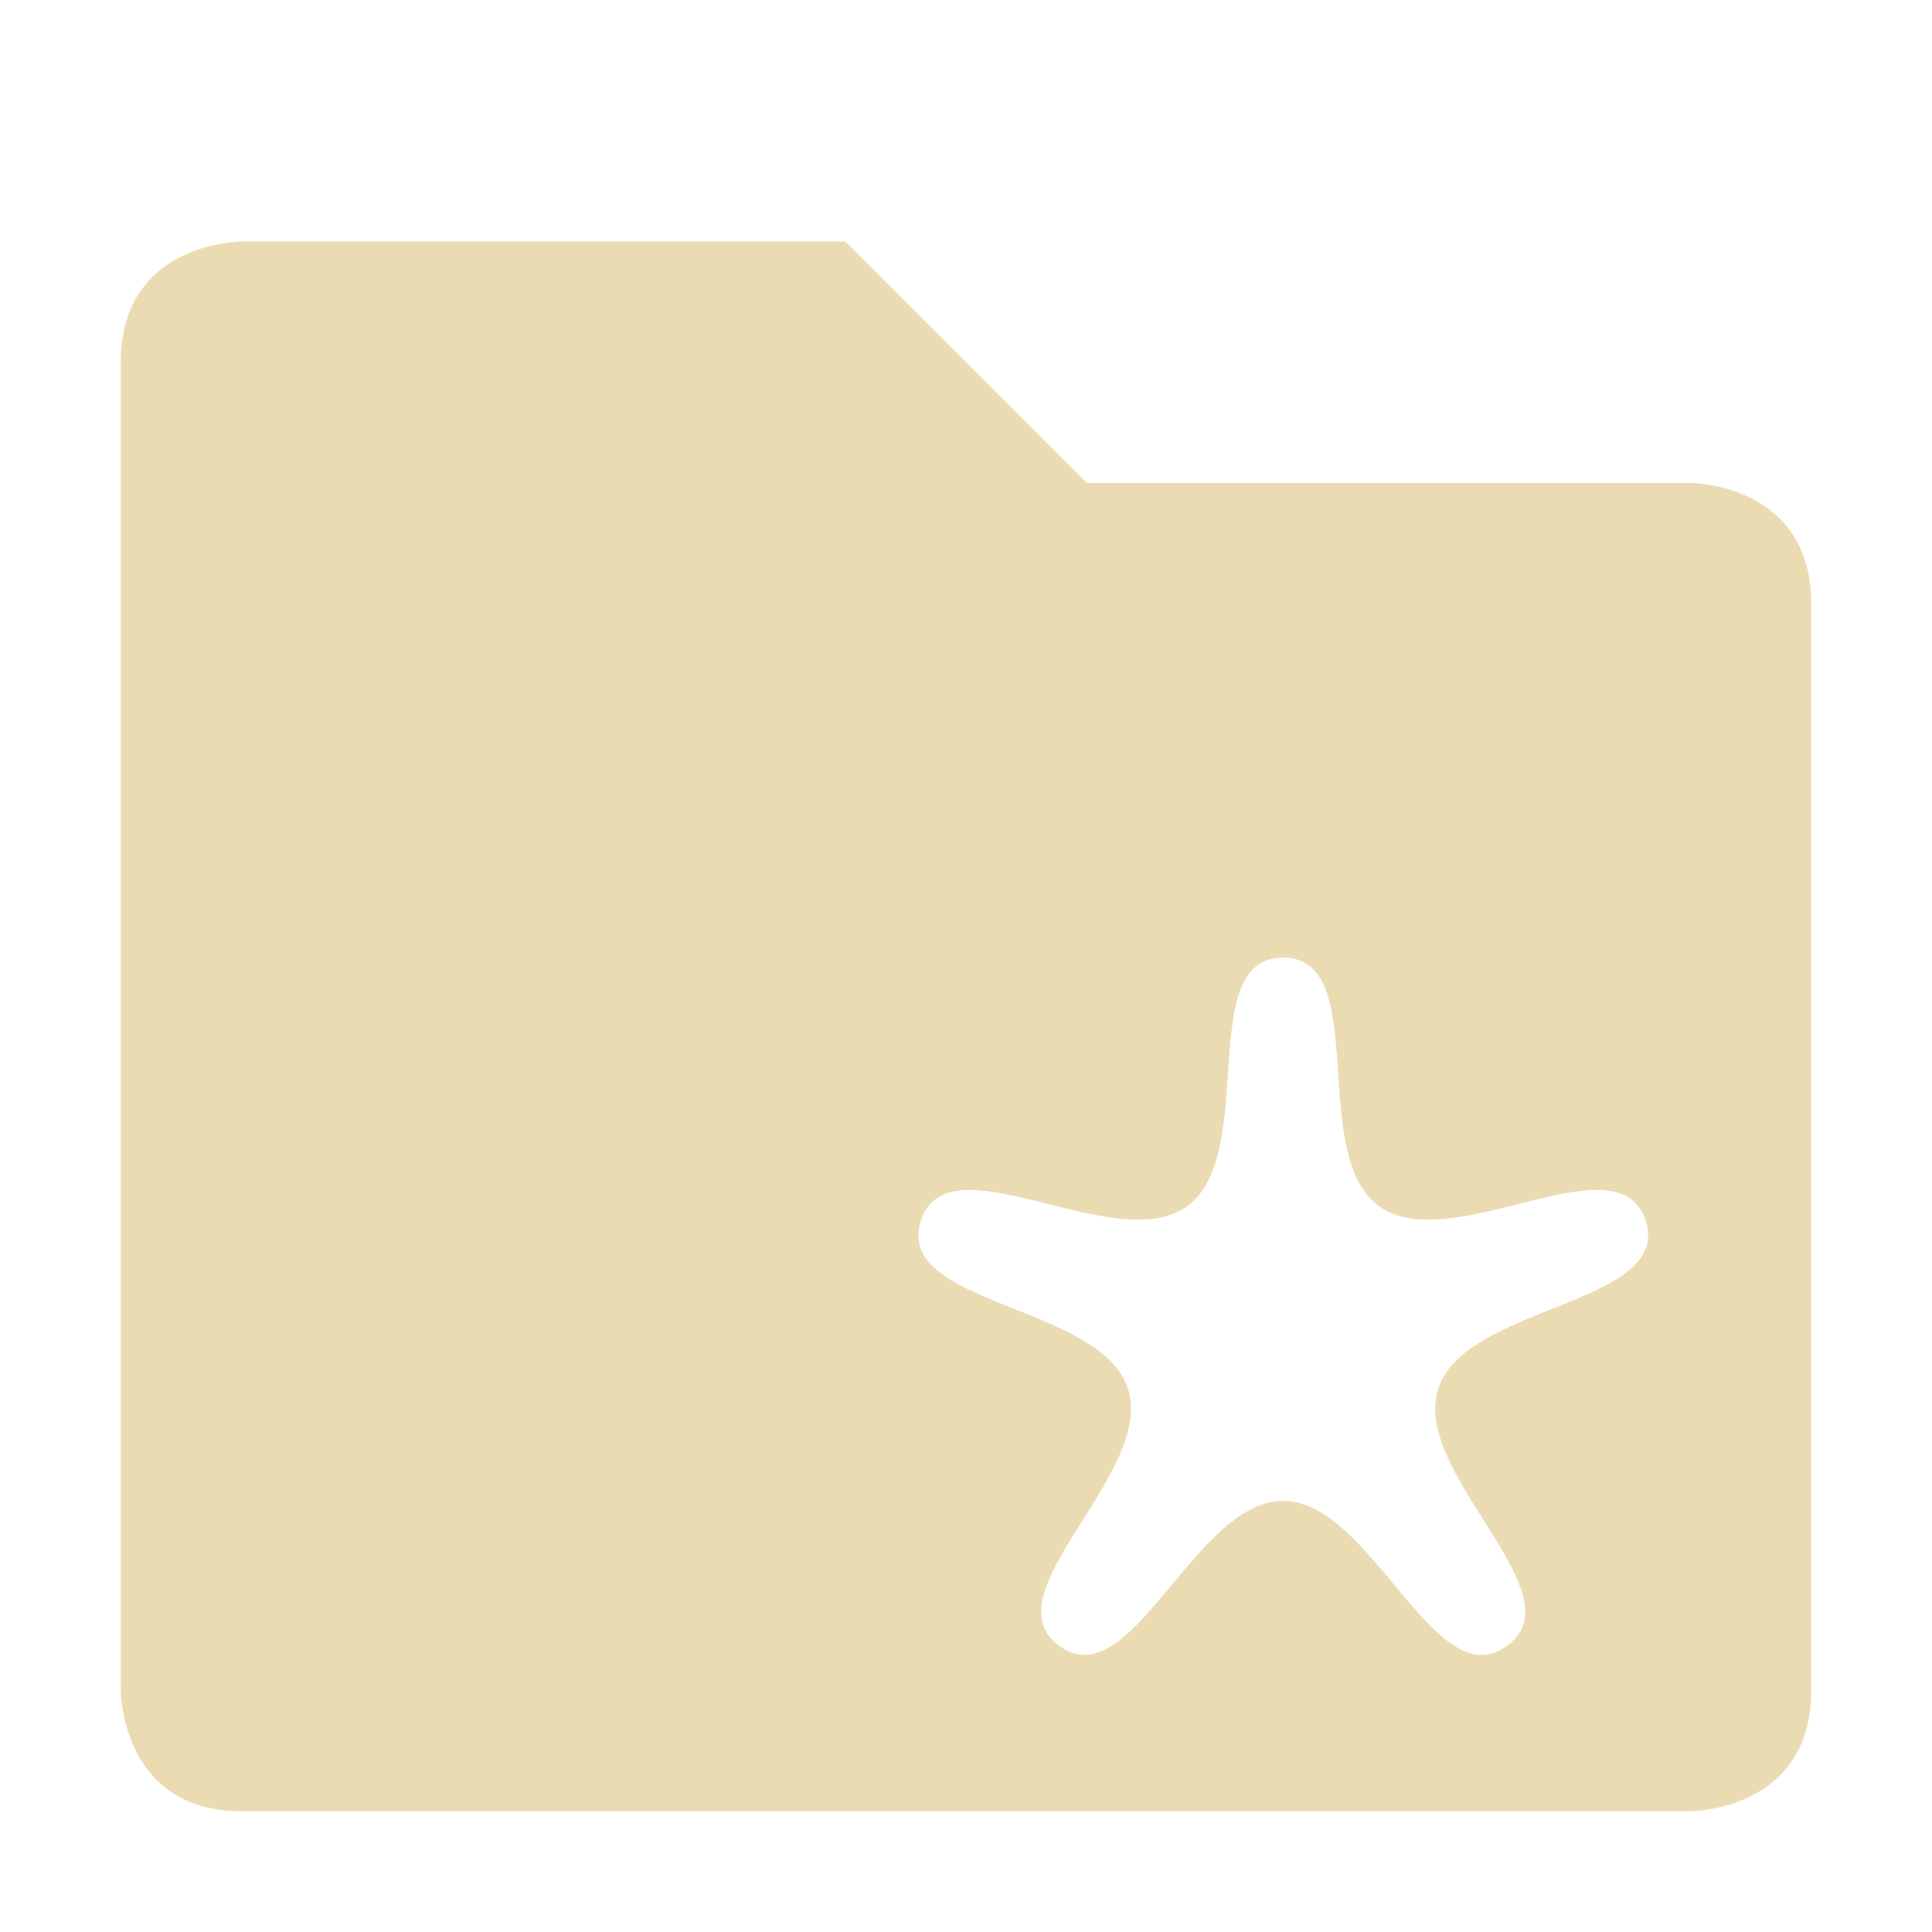 <svg xmlns="http://www.w3.org/2000/svg" width="16" height="16"><path d="M2 2S1 2 1 3v11s0 1 1 1h12s1 0 1-1V5c0-1-1-1-1-1H9L7 2zm8.626 5.93c.736 0 .199 1.63.795 2.06.599.43 1.979-.58 2.209.12.22.7-1.49.69-1.719 1.39-.228.7 1.169 1.7.569 2.13-.597.44-1.118-1.2-1.854-1.2-.737 0-1.258 1.64-1.854 1.2-.596-.43.796-1.43.569-2.13-.228-.7-1.943-.69-1.715-1.39.227-.7 1.609.31 2.205-.12.595-.43.059-2.06.795-2.06z" fill="#ebdbb2"/></svg>